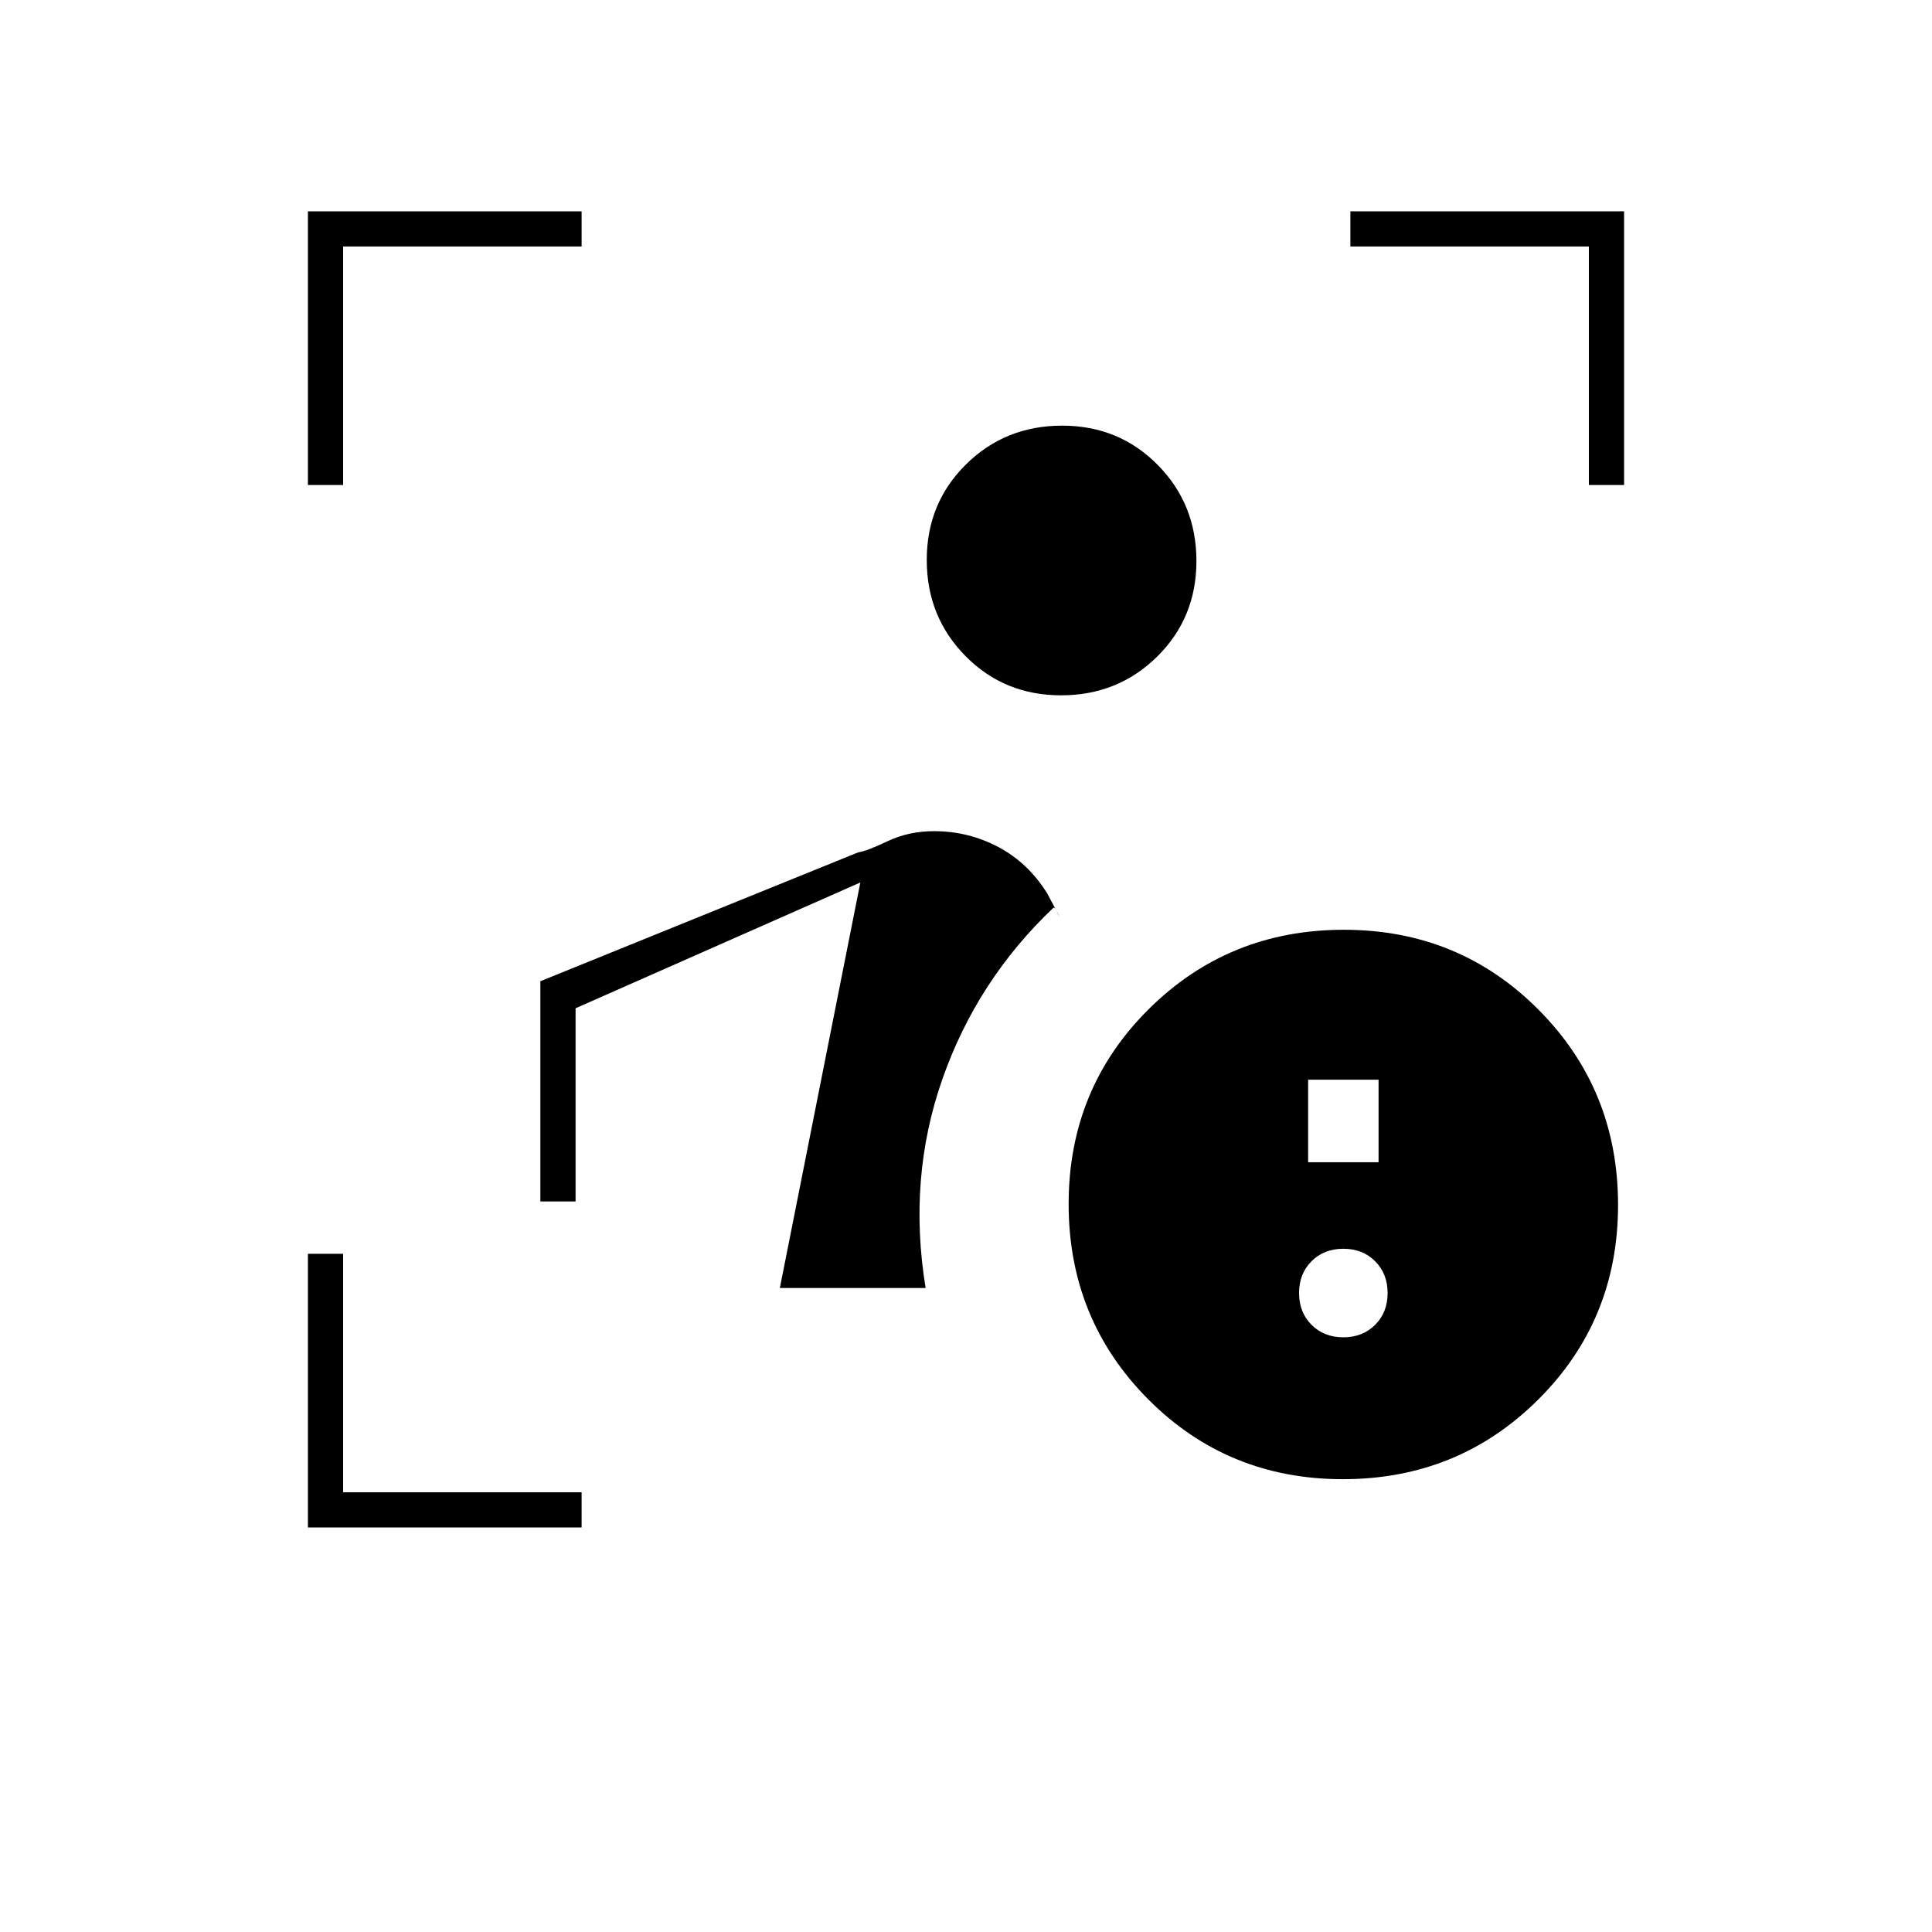 <svg xmlns="http://www.w3.org/2000/svg" height="20" viewBox="0 -960 960 960" width="20"><path d="M153-201v-136h17.5v118.5H289v17.5H153Zm234.5-119 40-201.5L286-459v96h-17.5v-109.43l158-64.07q4-.5 14.52-5.5t23.08-5q17.08 0 31.95 7.87 14.86 7.86 24.32 23.1l6.13 11.53q-.83-1.17-1.51-2.83-.68-1.67-1.49-1.67-38 36-55.25 85.25T459.94-320H387.5Zm139.75-294.5q-28.25 0-47.5-19.5t-19.25-47.75q0-28.25 19.5-47.5t47.75-19.25q28.25 0 47.5 19.5t19.25 47.75q0 28.25-19.5 47.5t-47.75 19.25ZM153-719v-136h136v17.5H170.5V-719H153Zm636.5 0v-118.5H671V-855h136v136h-17.5ZM667.27-225q-57.27 0-96.77-39.73-39.5-39.72-39.5-97 0-57.27 39.73-96.77 39.72-39.5 97-39.5 57.27 0 96.77 39.73 39.5 39.72 39.5 97 0 57.27-39.73 96.77-39.72 39.5-97 39.5ZM650-382.5h35v-41h-35v41Zm17.5 87q9.6 0 15.8-6.2 6.2-6.2 6.2-15.8 0-9.6-6.2-15.8-6.2-6.2-15.8-6.2-9.6 0-15.8 6.2-6.2 6.2-6.2 15.8 0 9.6 6.2 15.8 6.2 6.2 15.8 6.2Z"/></svg>